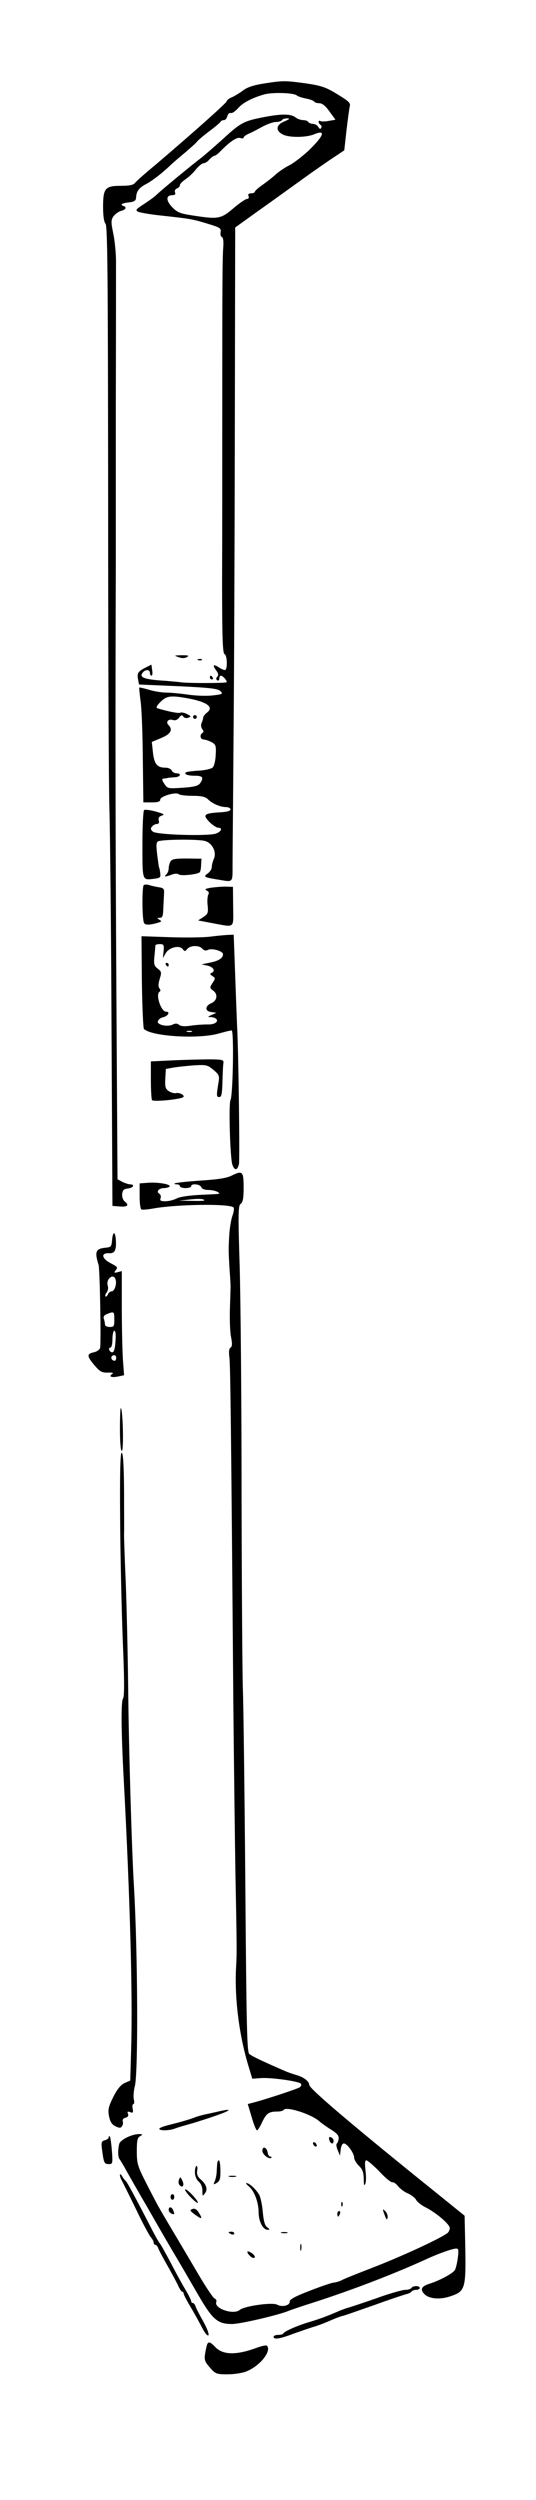 <?xml version="1.0" standalone="no"?>
<!DOCTYPE svg PUBLIC "-//W3C//DTD SVG 20010904//EN"
 "http://www.w3.org/TR/2001/REC-SVG-20010904/DTD/svg10.dtd">
<svg version="1.0" xmlns="http://www.w3.org/2000/svg"
 width="286pt" height="1332pt" viewBox="0 0 286 1332"
 preserveAspectRatio="xMidYMid meet">
<g transform="translate(0,1332) scale(0.1,-0.1)"
fill="#000000" stroke="none">
<path d="M1408 12875 c-52 -8 -87 -19 -110 -36 -18 -14 -45 -30 -60 -37 -16
-6 -28 -16 -28 -21 0 -9 -200 -186 -385 -343 -50 -41 -97 -83 -104 -92 -10
-12 -30 -16 -76 -16 -84 0 -95 -13 -95 -113 0 -49 5 -80 13 -89 11 -11 13
-286 14 -1473 0 -803 3 -1545 7 -1650 3 -104 9 -622 11 -1150 l5 -960 40 -3
c42 -3 51 7 24 28 -8 8 -14 25 -12 39 2 20 9 27 31 29 30 4 38 22 10 22 -10 1
-29 7 -42 14 l-24 13 -6 999 c-5 861 -6 1392 -3 2279 0 105 0 487 0 850 1 363
1 700 1 749 1 48 -6 120 -14 159 -13 63 -13 74 0 94 9 12 26 25 40 29 27 7 33
20 13 27 -20 7 -6 15 32 19 26 3 35 9 36 24 1 34 16 54 53 73 34 18 90 61 136
106 12 11 46 40 76 65 29 25 57 50 61 56 4 6 33 31 65 55 32 24 60 47 61 52 2
4 10 7 17 7 7 0 15 9 18 21 3 12 11 19 18 17 8 -3 24 9 38 24 24 29 74 56 141
75 42 12 156 9 173 -5 7 -6 29 -13 50 -17 20 -4 40 -11 43 -16 3 -5 15 -9 28
-9 15 0 33 -14 54 -44 l32 -44 -35 -6 c-20 -4 -40 -4 -45 -1 -6 3 -10 2 -10
-4 0 -5 5 -13 10 -16 6 -4 7 -11 4 -17 -4 -7 -10 -5 -16 6 -5 9 -18 16 -28 16
-10 0 -22 5 -25 10 -3 6 -16 10 -28 10 -12 0 -31 7 -41 15 -25 19 -74 19 -168
1 -108 -21 -123 -29 -219 -117 -49 -44 -102 -90 -118 -102 -35 -26 -207 -167
-236 -195 -11 -11 -42 -33 -68 -50 -42 -27 -46 -32 -30 -40 10 -5 68 -15 128
-21 153 -17 161 -18 243 -43 66 -20 73 -24 69 -45 -2 -12 1 -24 7 -26 7 -2 10
-24 7 -58 -4 -59 -5 -157 -5 -889 0 -267 0 -662 -1 -877 0 -305 3 -394 13
-398 15 -5 17 -85 2 -85 -6 0 -22 7 -35 16 -28 18 -32 9 -10 -20 10 -14 12
-23 4 -32 -7 -8 -7 -14 1 -19 5 -3 10 1 10 9 0 9 4 16 9 16 11 0 35 -29 30
-35 -6 -5 -204 -6 -244 0 -16 2 -68 7 -115 10 -85 7 -108 18 -88 42 14 18 38
16 38 -2 0 -8 4 -15 8 -15 5 0 7 13 4 29 l-4 30 -34 -17 c-38 -20 -44 -29 -37
-64 l5 -25 209 -9 c171 -8 212 -13 225 -26 15 -15 12 -17 -40 -23 -31 -4 -90
-2 -132 4 -41 6 -94 11 -118 11 -23 0 -65 7 -91 15 -27 8 -50 13 -52 12 -1 -2
2 -34 7 -72 6 -39 11 -176 12 -305 l3 -235 45 0 c33 0 45 4 45 15 0 18 85 42
99 29 6 -5 38 -9 73 -9 47 0 68 -5 81 -17 23 -24 67 -43 97 -43 14 0 25 -6 25
-12 0 -9 -20 -14 -57 -16 -84 -5 -93 -13 -56 -51 17 -17 39 -31 47 -31 25 0
18 -20 -11 -31 -40 -15 -316 -7 -337 10 -12 10 -14 17 -5 27 6 8 18 14 26 14
10 0 14 7 10 19 -3 14 2 21 17 26 17 5 10 9 -32 21 -30 8 -58 12 -63 8 -5 -3
-9 -85 -9 -184 0 -195 -2 -190 62 -182 33 4 36 7 33 31 -2 14 -4 26 -5 26 -1
0 -3 11 -5 25 -13 92 -13 110 -2 117 18 11 217 13 252 2 39 -12 62 -60 46 -95
-6 -14 -11 -33 -11 -44 0 -10 -10 -26 -22 -34 -24 -17 -20 -20 47 -31 95 -15
85 -25 86 89 0 55 3 346 5 646 3 300 6 1039 7 1642 l2 1096 124 89 c68 48 176
126 240 172 64 46 139 98 167 116 l51 34 12 108 c7 59 15 116 17 125 6 20 -3
28 -81 75 -49 29 -77 38 -155 49 -110 15 -120 15 -222 -1z m109 -202 c-45 -18
-48 -50 -7 -70 34 -17 123 -16 165 1 66 28 54 -7 -29 -87 -34 -31 -79 -66
-101 -77 -22 -11 -54 -32 -71 -47 -16 -15 -49 -41 -72 -57 -23 -16 -42 -33
-42 -37 0 -5 -9 -9 -20 -9 -13 0 -18 -5 -14 -15 4 -9 0 -15 -8 -15 -8 0 -40
-22 -73 -50 -67 -57 -81 -59 -217 -38 -66 10 -82 16 -109 44 -34 35 -34 64 0
64 14 0 19 5 15 15 -4 8 1 17 10 21 9 3 16 11 16 18 0 6 14 20 30 31 17 11 42
35 56 53 14 17 32 32 40 32 8 0 22 9 31 20 10 11 22 20 27 20 5 0 19 10 31 23
52 53 88 77 106 72 11 -4 19 -3 19 2 0 5 12 14 28 21 15 6 47 23 72 37 25 13
57 25 72 25 15 0 30 5 33 10 3 6 16 10 28 9 16 0 12 -4 -16 -16z m-513 -3074
c102 -19 139 -47 100 -76 -10 -8 -19 -19 -20 -26 0 -7 -4 -20 -9 -30 -4 -10
-2 -23 4 -31 8 -10 9 -16 1 -21 -16 -10 -12 -35 8 -35 9 -1 28 -7 41 -14 22
-12 25 -20 22 -67 -1 -30 -8 -60 -16 -68 -7 -7 -40 -15 -75 -17 -35 -2 -65 -6
-68 -9 -11 -10 8 -18 48 -18 42 0 49 -10 27 -41 -10 -13 -32 -19 -93 -23 -78
-5 -80 -5 -97 21 -13 19 -14 26 -5 28 7 0 18 2 23 3 6 2 22 3 38 4 30 1 38 21
8 21 -10 0 -21 7 -25 15 -3 8 -18 15 -34 15 -43 0 -59 19 -66 81 l-6 56 50 21
c51 21 64 44 39 69 -16 16 -1 35 23 27 13 -4 24 0 34 13 10 14 16 15 22 5 5
-7 16 -10 26 -6 17 6 16 8 -5 19 -13 7 -29 11 -36 8 -12 -5 -64 6 -122 23 -10
3 -6 13 15 34 33 33 55 36 148 19z"/>
<path d="M1030 9500 c0 -5 5 -10 10 -10 6 0 10 5 10 10 0 6 -4 10 -10 10 -5 0
-10 -4 -10 -10z"/>
<path d="M952 9819 c18 -7 33 -7 45 0 14 8 9 10 -27 10 -42 -1 -43 -1 -18 -10z"/>
<path d="M1058 9803 c7 -3 16 -2 19 1 4 3 -2 6 -13 5 -11 0 -14 -3 -6 -6z"/>
<path d="M1120 9710 c0 -5 5 -10 11 -10 5 0 7 5 4 10 -3 6 -8 10 -11 10 -2 0
-4 -4 -4 -10z"/>
<path d="M909 8729 c-5 -10 -9 -26 -9 -36 0 -11 -5 -24 -12 -31 -15 -15 -8
-15 28 -2 16 6 31 7 38 1 11 -9 101 0 112 12 3 3 7 21 7 39 l2 33 -78 1 c-65
0 -80 -3 -88 -17z"/>
<path d="M767 8604 c-10 -10 -9 -186 2 -202 7 -12 33 -11 81 4 13 5 13 6 0 14
-13 8 -12 10 3 10 13 0 17 9 18 43 1 23 3 58 4 79 2 33 0 37 -29 41 -17 3 -40
8 -51 12 -11 3 -24 3 -28 -1z"/>
<path d="M1130 8591 c-33 -5 -40 -9 -28 -15 12 -6 15 -13 9 -23 -4 -9 -6 -35
-3 -58 4 -38 1 -45 -23 -61 l-28 -18 74 -14 c126 -23 114 -32 113 88 l-1 105
-34 1 c-19 1 -54 -2 -79 -5z"/>
<path d="M1115 8329 c-38 -4 -135 -5 -215 -2 l-145 5 2 -243 c2 -133 7 -247
11 -251 40 -40 290 -55 397 -25 32 9 64 17 71 17 13 0 7 -345 -6 -371 -11 -20
-2 -312 10 -345 12 -32 26 -31 35 3 5 23 -2 594 -10 738 -1 28 -6 148 -10 268
l-8 217 -31 -1 c-17 -1 -62 -5 -101 -10z m-242 -76 l-4 -38 15 26 c18 32 74
45 91 22 10 -13 13 -13 24 1 17 20 65 21 81 1 8 -9 18 -12 29 -6 21 11 81 -6
81 -23 0 -21 -24 -36 -71 -45 l-44 -9 33 -7 c32 -8 43 -29 20 -39 -9 -3 -8 -8
5 -16 17 -11 17 -13 1 -37 -16 -25 -16 -27 5 -42 25 -20 19 -53 -12 -66 -34
-15 -34 -43 0 -47 l28 -4 -25 -11 c-24 -11 -24 -12 -3 -12 12 -1 25 -6 29 -12
9 -16 -16 -29 -51 -27 -16 0 -54 -2 -83 -6 -36 -6 -57 -4 -67 4 -9 8 -20 8
-32 2 -27 -15 -85 -3 -81 16 2 9 14 19 27 22 28 6 41 30 17 30 -27 0 -57 92
-35 106 7 4 6 10 0 18 -7 8 -7 24 1 50 11 35 10 39 -10 55 -20 15 -22 24 -18
66 3 28 5 53 5 58 1 4 11 7 24 7 20 0 23 -4 20 -37z m150 -430 c-7 -2 -19 -2
-25 0 -7 3 -2 5 12 5 14 0 19 -2 13 -5z"/>
<path d="M885 8180 c3 -5 8 -10 11 -10 2 0 4 5 4 10 0 6 -5 10 -11 10 -5 0 -7
-4 -4 -10z"/>
<path d="M930 7671 l-125 -6 0 -98 c0 -55 3 -103 6 -108 6 -11 155 4 167 16
10 9 -21 26 -40 21 -9 -2 -26 3 -38 11 -18 12 -20 23 -18 66 l3 52 40 7 c22 4
72 9 110 12 66 4 72 2 104 -24 30 -26 33 -32 27 -67 -12 -71 -11 -78 4 -78 12
0 15 16 17 80 1 44 3 89 5 100 3 18 -3 20 -67 21 -38 0 -126 -2 -195 -5z"/>
<path d="M1237 7057 c-27 -14 -74 -21 -168 -27 -72 -5 -134 -12 -137 -15 -3
-3 2 -5 11 -5 10 0 17 -4 17 -10 0 -5 14 -10 30 -10 17 0 30 5 30 10 0 16 47
12 54 -5 3 -9 18 -15 38 -15 18 0 40 -5 48 -10 19 -12 24 -11 -92 -16 -57 -3
-108 -10 -125 -19 -15 -8 -42 -15 -60 -15 -26 0 -31 3 -26 16 3 9 0 20 -7 24
-18 11 -3 30 25 30 13 0 26 4 30 9 7 12 -67 24 -120 19 l-40 -3 0 -67 c0 -40
4 -69 10 -72 6 -2 33 0 61 5 126 23 409 27 430 6 4 -4 2 -24 -6 -45 -7 -20
-15 -68 -17 -107 -4 -76 -4 -77 2 -180 3 -38 5 -74 5 -80 1 -5 -1 -59 -3 -120
-2 -60 0 -132 6 -159 7 -36 6 -50 -3 -56 -8 -5 -10 -22 -6 -51 5 -41 9 -330
21 -1844 3 -302 8 -705 11 -895 8 -409 8 -440 4 -505 -10 -169 16 -372 68
-540 l18 -60 43 3 c54 5 209 -17 217 -30 4 -6 0 -14 -7 -19 -15 -9 -163 -58
-235 -78 l-42 -11 21 -70 c11 -39 24 -70 28 -70 5 0 17 20 28 44 22 46 35 56
81 56 16 0 31 4 34 9 13 20 148 -23 190 -61 10 -9 38 -29 62 -44 31 -19 43
-33 41 -48 -1 -12 -6 -24 -10 -27 -4 -3 -2 -19 5 -35 l12 -29 4 33 c2 19 9 32
17 32 17 0 55 -52 55 -77 0 -10 12 -29 25 -42 19 -18 25 -34 26 -70 0 -33 2
-40 8 -26 5 11 5 44 1 73 -4 36 -3 52 5 52 6 0 38 -27 70 -60 31 -34 63 -59
69 -57 6 2 19 -7 30 -21 11 -13 34 -31 52 -38 18 -8 38 -23 44 -34 6 -11 29
-30 52 -41 58 -30 128 -90 128 -110 0 -9 -6 -21 -12 -26 -37 -29 -241 -123
-393 -182 -131 -51 -155 -61 -177 -72 -10 -5 -26 -9 -35 -10 -10 0 -67 -19
-128 -43 -79 -30 -110 -47 -109 -58 2 -21 -40 -32 -67 -17 -26 14 -175 -7
-200 -28 -33 -28 -138 8 -125 42 3 8 -1 16 -9 19 -7 2 -46 60 -86 128 -40 68
-102 173 -138 233 -76 128 -77 129 -142 256 -45 89 -49 103 -49 167 0 57 3 73
18 81 15 9 15 10 -5 11 -40 0 -101 -30 -107 -53 -8 -32 -7 -72 3 -82 4 -6 22
-35 38 -65 17 -30 54 -95 83 -145 29 -49 61 -106 72 -125 11 -19 50 -87 87
-150 38 -63 99 -169 137 -234 78 -135 105 -158 182 -158 44 0 245 47 302 70
14 6 77 27 140 47 198 64 418 148 587 225 71 33 147 60 168 60 12 0 13 -10 8
-47 -3 -27 -10 -56 -15 -66 -9 -18 -80 -57 -141 -76 -39 -13 -46 -30 -22 -54
24 -25 82 -30 136 -12 84 28 86 38 81 295 l-3 135 -130 105 c-458 368 -699
572 -699 592 0 19 -30 42 -70 53 -14 4 -38 12 -55 19 -120 52 -182 81 -195 93
-12 11 -15 140 -21 906 -4 490 -10 957 -13 1037 -3 80 -6 546 -7 1035 0 490
-5 1036 -10 1215 -9 289 -8 326 5 336 12 8 16 30 16 87 0 86 -6 92 -63 64z
m-147 -133 c0 -2 -30 -3 -67 -2 l-68 1 55 6 c52 6 80 4 80 -5z"/>
<path d="M598 6713 c-3 -35 -5 -38 -38 -41 -49 -5 -56 -22 -34 -91 7 -21 14
-424 8 -443 -3 -9 -18 -20 -34 -23 -38 -8 -37 -21 5 -70 28 -33 39 -39 71 -38
24 1 32 -2 23 -7 -21 -14 -5 -21 30 -14 l33 7 -6 81 c-3 45 -6 169 -6 278 l0
196 -22 -6 c-20 -5 -21 -3 -10 11 12 14 8 19 -28 37 -48 25 -53 56 -7 53 30
-2 39 18 35 74 -4 45 -16 42 -20 -4z m18 -208 c9 -22 -4 -65 -20 -65 -8 0 -17
-7 -20 -16 -4 -9 -9 -14 -13 -11 -3 4 0 13 6 21 7 9 10 24 6 36 -11 35 29 68
41 35z m-6 -215 c0 -36 -2 -40 -25 -40 -15 0 -25 6 -25 14 0 8 -3 21 -6 30 -4
11 2 19 17 25 37 15 39 14 39 -29z m6 -117 c-2 -38 -8 -58 -17 -58 -7 0 -14 6
-16 13 -3 6 0 12 6 12 6 0 11 19 11 45 0 25 5 45 10 45 7 0 9 -22 6 -57z m4
-88 c0 -8 -4 -15 -9 -15 -13 0 -22 16 -14 24 11 11 23 6 23 -9z"/>
<path d="M640 5707 c0 -72 4 -117 10 -117 11 0 6 217 -5 228 -3 3 -5 -47 -5
-111z"/>
<path d="M641 5228 c1 -194 8 -486 14 -648 9 -204 9 -299 2 -308 -12 -15 -11
-171 4 -447 33 -624 47 -1131 39 -1415 l-5 -175 -30 -13 c-21 -10 -39 -32 -61
-75 -26 -53 -29 -68 -22 -103 6 -30 16 -44 35 -53 21 -10 28 -9 34 1 5 7 7 19
4 26 -3 8 3 16 14 19 13 3 18 10 14 21 -5 12 -2 14 11 9 15 -6 18 -3 14 18 -3
14 -1 25 4 25 4 0 6 11 2 25 -3 13 -1 47 6 73 18 77 15 709 -5 1057 -12 195
-28 747 -31 1055 -2 179 -8 435 -13 570 -6 135 -10 252 -9 260 1 8 0 108 0
223 -1 139 -5 207 -13 207 -7 0 -10 -107 -8 -352z"/>
<path d="M1160 2069 c-19 -4 -48 -11 -65 -14 -16 -4 -39 -10 -50 -14 -29 -12
-82 -27 -142 -42 -29 -7 -53 -16 -53 -21 0 -11 53 -10 82 1 13 5 43 14 68 21
62 17 192 60 210 71 13 7 13 8 0 8 -8 -1 -31 -5 -50 -10z"/>
<path d="M580 1933 c0 -6 -9 -13 -21 -16 -18 -5 -20 -11 -14 -54 9 -68 12 -73
36 -73 20 0 21 3 16 71 -3 39 -8 73 -11 76 -3 4 -6 2 -6 -4z"/>
<path d="M1757 1919 c6 -22 23 -26 23 -5 0 8 -6 16 -14 19 -10 4 -12 0 -9 -14z"/>
<path d="M1670 1901 c0 -5 5 -13 10 -16 6 -3 10 -2 10 4 0 5 -4 13 -10 16 -5
3 -10 2 -10 -4z"/>
<path d="M1400 1861 c0 -20 36 -48 48 -37 3 3 0 6 -6 6 -6 0 -12 10 -14 22 -4
28 -28 36 -28 9z"/>
<path d="M1159 1793 c-1 -10 -2 -31 -3 -48 -1 -16 -6 -38 -11 -48 -7 -17 -6
-18 12 -7 16 10 20 23 19 66 0 30 -4 54 -8 54 -4 0 -9 -8 -9 -17z"/>
<path d="M1040 1747 c0 -20 8 -39 20 -50 12 -10 20 -29 20 -49 0 -30 1 -31 14
-13 16 22 7 48 -27 77 -13 12 -18 26 -15 43 3 14 1 25 -3 25 -5 0 -9 -15 -9
-33z"/>
<path d="M640 1732 c0 -7 4 -20 10 -30 5 -9 39 -77 75 -151 35 -74 72 -142 80
-151 8 -9 15 -22 15 -28 0 -7 4 -12 9 -12 5 0 11 -8 15 -17 3 -10 24 -49 46
-88 22 -38 48 -87 58 -107 9 -21 20 -38 24 -38 5 0 8 -5 8 -10 0 -6 17 -38 38
-73 20 -34 48 -84 61 -110 14 -27 28 -44 33 -39 5 5 -7 37 -27 73 -20 35 -39
72 -42 82 -3 9 -9 17 -14 17 -5 0 -9 4 -9 10 0 5 -14 33 -31 62 -18 29 -54 96
-81 148 -28 52 -53 97 -57 100 -3 3 -23 37 -42 75 -88 170 -131 250 -138 255
-4 3 -13 14 -19 25 -6 11 -12 14 -12 7z"/>
<path d="M1223 1723 c9 -2 25 -2 35 0 9 3 1 5 -18 5 -19 0 -27 -2 -17 -5z"/>
<path d="M955 1707 c-4 -10 -3 -23 4 -30 16 -16 26 0 14 25 -10 21 -11 22 -18
5z"/>
<path d="M1327 1672 c29 -23 53 -85 53 -139 0 -48 23 -93 48 -93 13 0 13 2 -2
13 -13 10 -19 32 -24 83 -3 38 -12 80 -21 94 -19 30 -52 59 -66 59 -5 1 0 -7
12 -17z"/>
<path d="M988 1655 c-3 -3 10 -22 29 -41 45 -47 54 -37 11 10 -19 20 -36 34
-40 31z"/>
<path d="M910 1615 c0 -8 5 -15 10 -15 6 0 10 7 10 15 0 8 -4 15 -10 15 -5 0
-10 -7 -10 -15z"/>
<path d="M1821 1574 c0 -11 3 -14 6 -6 3 7 2 16 -1 19 -3 4 -6 -2 -5 -13z"/>
<path d="M900 1546 c0 -8 7 -16 15 -20 17 -6 18 -4 9 18 -8 20 -24 21 -24 2z"/>
<path d="M1027 1551 c-16 -6 -14 -10 13 -30 38 -27 43 -25 21 10 -11 18 -21
24 -34 20z"/>
<path d="M2052 1520 c9 -26 13 -30 16 -16 2 10 -3 26 -12 35 -15 15 -16 13 -4
-19z"/>
<path d="M1800 1525 c0 -8 2 -15 4 -15 2 0 6 7 10 15 3 8 1 15 -4 15 -6 0 -10
-7 -10 -15z"/>
<path d="M1220 1426 c0 -2 7 -6 15 -10 8 -3 15 -1 15 4 0 6 -7 10 -15 10 -8 0
-15 -2 -15 -4z"/>
<path d="M1503 1423 c9 -2 23 -2 30 0 6 3 -1 5 -18 5 -16 0 -22 -2 -12 -5z"/>
<path d="M1602 1345 c0 -16 2 -22 5 -12 2 9 2 23 0 30 -3 6 -5 -1 -5 -18z"/>
<path d="M1320 1322 c0 -10 22 -32 32 -32 15 0 8 15 -12 28 -11 7 -20 9 -20 4z"/>
<path d="M2195 1130 c-3 -5 -18 -10 -33 -10 -15 0 -86 -20 -157 -46 -72 -25
-139 -47 -150 -50 -11 -3 -29 -10 -40 -14 -62 -27 -106 -44 -160 -60 -66 -19
-138 -51 -143 -62 -2 -5 -15 -8 -28 -8 -13 0 -24 -4 -24 -10 0 -16 31 -12 105
16 39 14 86 30 105 36 19 5 51 17 70 25 58 25 74 31 95 36 11 3 85 29 165 57
80 29 155 54 168 57 12 3 25 9 28 14 3 5 14 9 25 9 10 0 19 5 19 10 0 6 -9 10
-19 10 -11 0 -23 -4 -26 -10z"/>
<path d="M1107 833 c-3 -5 -8 -27 -12 -49 -6 -37 -3 -46 25 -78 30 -34 35 -36
95 -36 34 0 80 7 101 16 73 30 135 109 108 137 -3 3 -29 -2 -58 -13 -107 -39
-178 -37 -218 6 -24 25 -34 29 -41 17z"/>
</g>
</svg>

